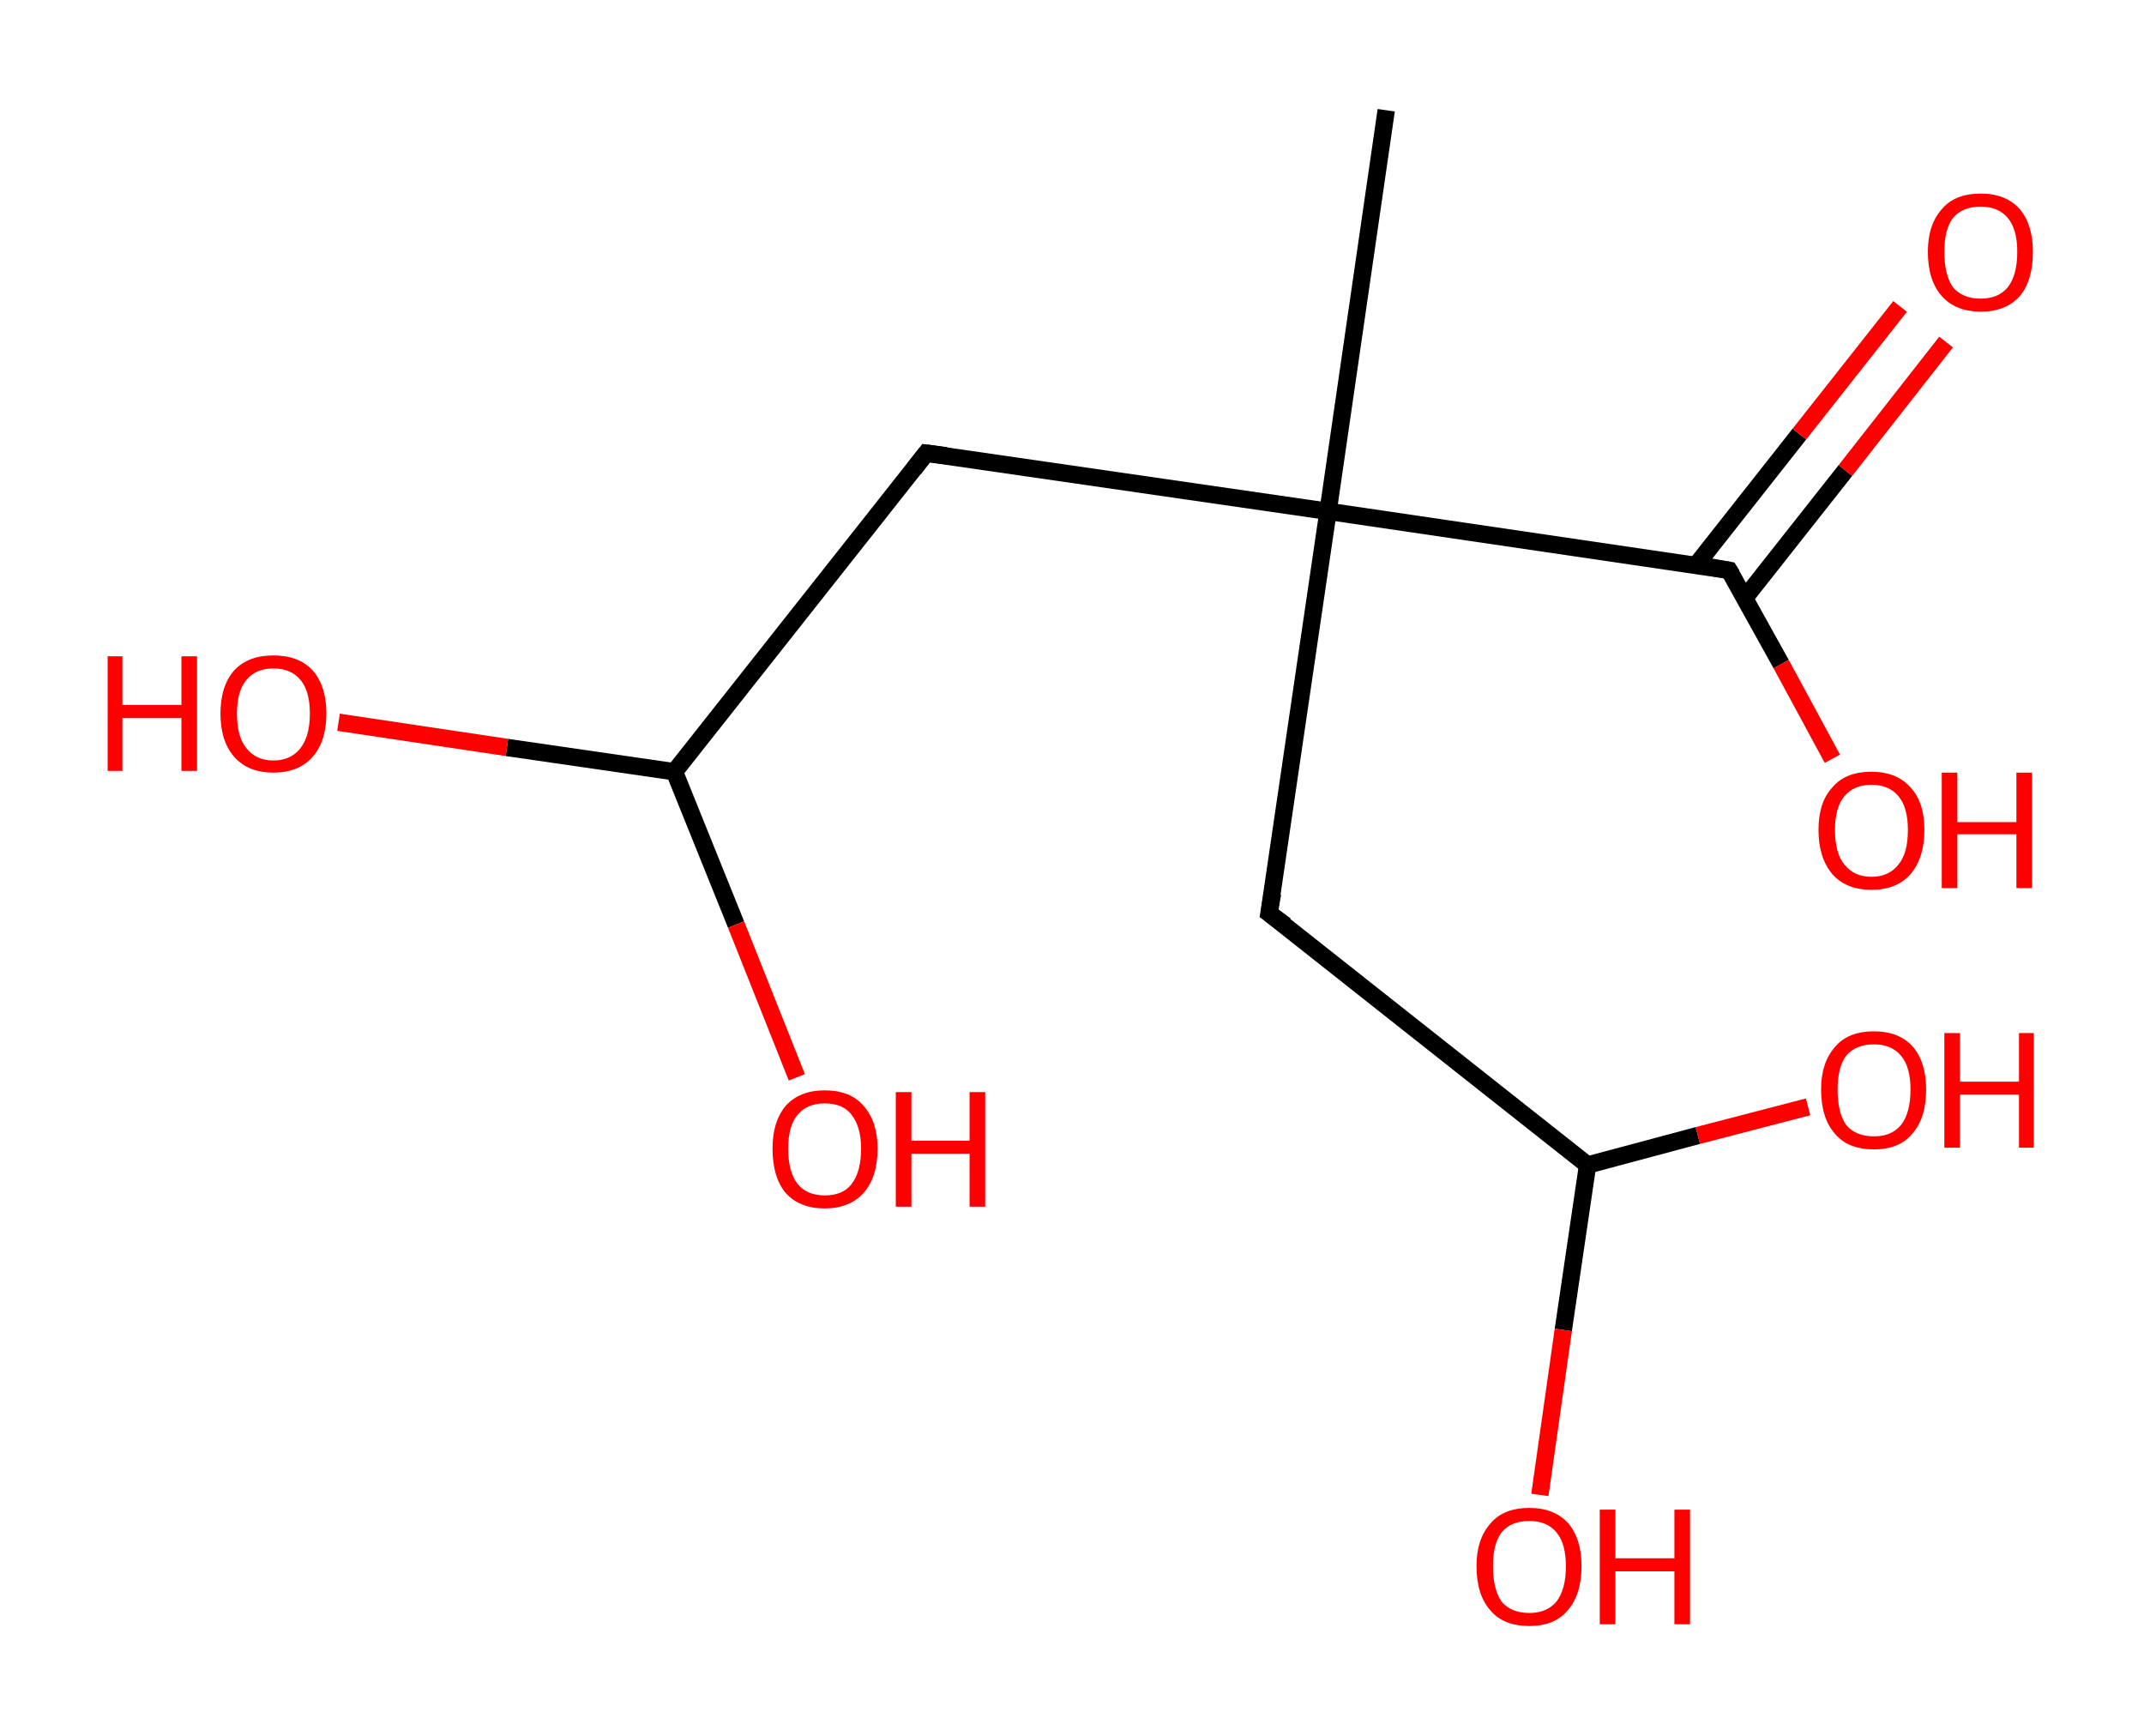 <?xml version='1.0' encoding='ASCII' standalone='yes'?>
<svg xmlns="http://www.w3.org/2000/svg" xmlns:rdkit="http://www.rdkit.org/xml" xmlns:xlink="http://www.w3.org/1999/xlink" version="1.1" baseProfile="full" xml:space="preserve" width="247px" height="200px" viewBox="0 0 247 200">
<!-- END OF HEADER -->
<rect style="opacity:1.0;fill:#FFFFFF;stroke:none" width="247.0" height="200.0" x="0.0" y="0.0"> </rect>
<path class="bond-0 atom-0 atom-1" d="M 159.7,12.7 L 153.0,58.9" style="fill:none;fill-rule:evenodd;stroke:#000000;stroke-width:2.0px;stroke-linecap:butt;stroke-linejoin:miter;stroke-opacity:1"/>
<path class="bond-1 atom-1 atom-2" d="M 153.0,58.9 L 146.2,105.2" style="fill:none;fill-rule:evenodd;stroke:#000000;stroke-width:2.0px;stroke-linecap:butt;stroke-linejoin:miter;stroke-opacity:1"/>
<path class="bond-2 atom-2 atom-3" d="M 146.2,105.2 L 182.9,134.2" style="fill:none;fill-rule:evenodd;stroke:#000000;stroke-width:2.0px;stroke-linecap:butt;stroke-linejoin:miter;stroke-opacity:1"/>
<path class="bond-3 atom-3 atom-4" d="M 182.9,134.2 L 195.6,130.8" style="fill:none;fill-rule:evenodd;stroke:#000000;stroke-width:2.0px;stroke-linecap:butt;stroke-linejoin:miter;stroke-opacity:1"/>
<path class="bond-3 atom-3 atom-4" d="M 195.6,130.8 L 208.3,127.5" style="fill:none;fill-rule:evenodd;stroke:#FF0000;stroke-width:2.0px;stroke-linecap:butt;stroke-linejoin:miter;stroke-opacity:1"/>
<path class="bond-4 atom-3 atom-5" d="M 182.9,134.2 L 180.1,153.2" style="fill:none;fill-rule:evenodd;stroke:#000000;stroke-width:2.0px;stroke-linecap:butt;stroke-linejoin:miter;stroke-opacity:1"/>
<path class="bond-4 atom-3 atom-5" d="M 180.1,153.2 L 177.4,172.2" style="fill:none;fill-rule:evenodd;stroke:#FF0000;stroke-width:2.0px;stroke-linecap:butt;stroke-linejoin:miter;stroke-opacity:1"/>
<path class="bond-5 atom-1 atom-6" d="M 153.0,58.9 L 106.7,52.2" style="fill:none;fill-rule:evenodd;stroke:#000000;stroke-width:2.0px;stroke-linecap:butt;stroke-linejoin:miter;stroke-opacity:1"/>
<path class="bond-6 atom-6 atom-7" d="M 106.7,52.2 L 77.7,88.9" style="fill:none;fill-rule:evenodd;stroke:#000000;stroke-width:2.0px;stroke-linecap:butt;stroke-linejoin:miter;stroke-opacity:1"/>
<path class="bond-7 atom-7 atom-8" d="M 77.7,88.9 L 58.4,86.1" style="fill:none;fill-rule:evenodd;stroke:#000000;stroke-width:2.0px;stroke-linecap:butt;stroke-linejoin:miter;stroke-opacity:1"/>
<path class="bond-7 atom-7 atom-8" d="M 58.4,86.1 L 39.0,83.2" style="fill:none;fill-rule:evenodd;stroke:#FF0000;stroke-width:2.0px;stroke-linecap:butt;stroke-linejoin:miter;stroke-opacity:1"/>
<path class="bond-8 atom-7 atom-9" d="M 77.7,88.9 L 84.8,106.5" style="fill:none;fill-rule:evenodd;stroke:#000000;stroke-width:2.0px;stroke-linecap:butt;stroke-linejoin:miter;stroke-opacity:1"/>
<path class="bond-8 atom-7 atom-9" d="M 84.8,106.5 L 91.8,124.1" style="fill:none;fill-rule:evenodd;stroke:#FF0000;stroke-width:2.0px;stroke-linecap:butt;stroke-linejoin:miter;stroke-opacity:1"/>
<path class="bond-9 atom-1 atom-10" d="M 153.0,58.9 L 199.2,65.7" style="fill:none;fill-rule:evenodd;stroke:#000000;stroke-width:2.0px;stroke-linecap:butt;stroke-linejoin:miter;stroke-opacity:1"/>
<path class="bond-10 atom-10 atom-11" d="M 201.0,68.9 L 212.6,54.2" style="fill:none;fill-rule:evenodd;stroke:#000000;stroke-width:2.0px;stroke-linecap:butt;stroke-linejoin:miter;stroke-opacity:1"/>
<path class="bond-10 atom-10 atom-11" d="M 212.6,54.2 L 224.2,39.4" style="fill:none;fill-rule:evenodd;stroke:#FF0000;stroke-width:2.0px;stroke-linecap:butt;stroke-linejoin:miter;stroke-opacity:1"/>
<path class="bond-10 atom-10 atom-11" d="M 195.4,65.1 L 207.3,50.0" style="fill:none;fill-rule:evenodd;stroke:#000000;stroke-width:2.0px;stroke-linecap:butt;stroke-linejoin:miter;stroke-opacity:1"/>
<path class="bond-10 atom-10 atom-11" d="M 207.3,50.0 L 218.9,35.3" style="fill:none;fill-rule:evenodd;stroke:#FF0000;stroke-width:2.0px;stroke-linecap:butt;stroke-linejoin:miter;stroke-opacity:1"/>
<path class="bond-11 atom-10 atom-12" d="M 199.2,65.7 L 205.2,76.5" style="fill:none;fill-rule:evenodd;stroke:#000000;stroke-width:2.0px;stroke-linecap:butt;stroke-linejoin:miter;stroke-opacity:1"/>
<path class="bond-11 atom-10 atom-12" d="M 205.2,76.5 L 211.1,87.4" style="fill:none;fill-rule:evenodd;stroke:#FF0000;stroke-width:2.0px;stroke-linecap:butt;stroke-linejoin:miter;stroke-opacity:1"/>
<path d="M 146.6,102.9 L 146.2,105.2 L 148.1,106.6" style="fill:none;stroke:#000000;stroke-width:2.0px;stroke-linecap:butt;stroke-linejoin:miter;stroke-opacity:1;"/>
<path d="M 109.0,52.5 L 106.7,52.2 L 105.3,54.0" style="fill:none;stroke:#000000;stroke-width:2.0px;stroke-linecap:butt;stroke-linejoin:miter;stroke-opacity:1;"/>
<path d="M 196.9,65.3 L 199.2,65.7 L 199.5,66.2" style="fill:none;stroke:#000000;stroke-width:2.0px;stroke-linecap:butt;stroke-linejoin:miter;stroke-opacity:1;"/>
<path class="atom-4" d="M 209.8 125.5 Q 209.8 122.4, 211.4 120.6 Q 212.9 118.8, 215.9 118.8 Q 218.8 118.8, 220.4 120.6 Q 221.9 122.4, 221.9 125.5 Q 221.9 128.8, 220.3 130.6 Q 218.8 132.4, 215.9 132.4 Q 212.9 132.4, 211.4 130.6 Q 209.8 128.8, 209.8 125.5 M 215.9 130.9 Q 217.9 130.9, 219.0 129.6 Q 220.1 128.2, 220.1 125.5 Q 220.1 122.9, 219.0 121.6 Q 217.9 120.3, 215.9 120.3 Q 213.8 120.3, 212.7 121.6 Q 211.7 122.9, 211.7 125.5 Q 211.7 128.2, 212.7 129.6 Q 213.8 130.9, 215.9 130.9 " fill="#FF0000"/>
<path class="atom-4" d="M 224.0 119.0 L 225.8 119.0 L 225.8 124.6 L 232.6 124.6 L 232.6 119.0 L 234.3 119.0 L 234.3 132.2 L 232.6 132.2 L 232.6 126.1 L 225.8 126.1 L 225.8 132.2 L 224.0 132.2 L 224.0 119.0 " fill="#FF0000"/>
<path class="atom-5" d="M 170.1 180.4 Q 170.1 177.3, 171.7 175.5 Q 173.2 173.7, 176.2 173.7 Q 179.1 173.7, 180.7 175.5 Q 182.2 177.3, 182.2 180.4 Q 182.2 183.7, 180.6 185.5 Q 179.1 187.3, 176.2 187.3 Q 173.2 187.3, 171.7 185.5 Q 170.1 183.7, 170.1 180.4 M 176.2 185.8 Q 178.2 185.8, 179.3 184.5 Q 180.4 183.1, 180.4 180.4 Q 180.4 177.8, 179.3 176.5 Q 178.2 175.2, 176.2 175.2 Q 174.1 175.2, 173.0 176.5 Q 172.0 177.8, 172.0 180.4 Q 172.0 183.1, 173.0 184.5 Q 174.1 185.8, 176.2 185.8 " fill="#FF0000"/>
<path class="atom-5" d="M 184.3 173.9 L 186.1 173.9 L 186.1 179.5 L 192.9 179.5 L 192.9 173.9 L 194.7 173.9 L 194.7 187.1 L 192.9 187.1 L 192.9 181.0 L 186.1 181.0 L 186.1 187.1 L 184.3 187.1 L 184.3 173.9 " fill="#FF0000"/>
<path class="atom-8" d="M 12.4 75.6 L 14.1 75.6 L 14.1 81.2 L 20.9 81.2 L 20.9 75.6 L 22.7 75.6 L 22.7 88.8 L 20.9 88.8 L 20.9 82.7 L 14.1 82.7 L 14.1 88.8 L 12.4 88.8 L 12.4 75.6 " fill="#FF0000"/>
<path class="atom-8" d="M 25.4 82.2 Q 25.4 79.0, 27.0 77.2 Q 28.6 75.5, 31.5 75.5 Q 34.4 75.5, 36.0 77.2 Q 37.6 79.0, 37.6 82.2 Q 37.6 85.4, 36.0 87.2 Q 34.4 89.0, 31.5 89.0 Q 28.6 89.0, 27.0 87.2 Q 25.4 85.4, 25.4 82.2 M 31.5 87.6 Q 33.5 87.6, 34.6 86.2 Q 35.7 84.8, 35.7 82.2 Q 35.7 79.6, 34.6 78.3 Q 33.5 77.0, 31.5 77.0 Q 29.5 77.0, 28.4 78.3 Q 27.3 79.6, 27.3 82.2 Q 27.3 84.9, 28.4 86.2 Q 29.5 87.6, 31.5 87.6 " fill="#FF0000"/>
<path class="atom-9" d="M 89.0 132.3 Q 89.0 129.2, 90.5 127.4 Q 92.1 125.6, 95.0 125.6 Q 98.0 125.6, 99.5 127.4 Q 101.1 129.2, 101.1 132.3 Q 101.1 135.6, 99.5 137.4 Q 97.9 139.2, 95.0 139.2 Q 92.1 139.2, 90.5 137.4 Q 89.0 135.6, 89.0 132.3 M 95.0 137.7 Q 97.1 137.7, 98.1 136.4 Q 99.2 135.0, 99.2 132.3 Q 99.2 129.8, 98.1 128.4 Q 97.1 127.1, 95.0 127.1 Q 93.0 127.1, 91.9 128.4 Q 90.8 129.7, 90.8 132.3 Q 90.8 135.0, 91.9 136.4 Q 93.0 137.7, 95.0 137.7 " fill="#FF0000"/>
<path class="atom-9" d="M 103.2 125.8 L 105.0 125.8 L 105.0 131.4 L 111.7 131.4 L 111.7 125.8 L 113.5 125.8 L 113.5 139.0 L 111.7 139.0 L 111.7 132.9 L 105.0 132.9 L 105.0 139.0 L 103.2 139.0 L 103.2 125.8 " fill="#FF0000"/>
<path class="atom-11" d="M 222.1 29.0 Q 222.1 25.9, 223.7 24.1 Q 225.2 22.3, 228.2 22.3 Q 231.1 22.3, 232.7 24.1 Q 234.2 25.9, 234.2 29.0 Q 234.2 32.3, 232.7 34.1 Q 231.1 35.9, 228.2 35.9 Q 225.3 35.9, 223.7 34.1 Q 222.1 32.3, 222.1 29.0 M 228.2 34.4 Q 230.2 34.4, 231.3 33.1 Q 232.4 31.7, 232.4 29.0 Q 232.4 26.4, 231.3 25.1 Q 230.2 23.8, 228.2 23.8 Q 226.1 23.8, 225.0 25.1 Q 224.0 26.4, 224.0 29.0 Q 224.0 31.7, 225.0 33.1 Q 226.1 34.4, 228.2 34.4 " fill="#FF0000"/>
<path class="atom-12" d="M 209.5 95.6 Q 209.5 92.4, 211.1 90.7 Q 212.6 88.9, 215.6 88.9 Q 218.5 88.9, 220.1 90.7 Q 221.7 92.4, 221.7 95.6 Q 221.7 98.8, 220.1 100.7 Q 218.5 102.5, 215.6 102.5 Q 212.7 102.5, 211.1 100.7 Q 209.5 98.8, 209.5 95.6 M 215.6 101.0 Q 217.6 101.0, 218.7 99.6 Q 219.8 98.3, 219.8 95.6 Q 219.8 93.0, 218.7 91.7 Q 217.6 90.4, 215.6 90.4 Q 213.6 90.4, 212.5 91.7 Q 211.4 93.0, 211.4 95.6 Q 211.4 98.3, 212.5 99.6 Q 213.6 101.0, 215.6 101.0 " fill="#FF0000"/>
<path class="atom-12" d="M 223.7 89.0 L 225.5 89.0 L 225.5 94.7 L 232.3 94.7 L 232.3 89.0 L 234.1 89.0 L 234.1 102.3 L 232.3 102.3 L 232.3 96.1 L 225.5 96.1 L 225.5 102.3 L 223.7 102.3 L 223.7 89.0 " fill="#FF0000"/>
</svg>
